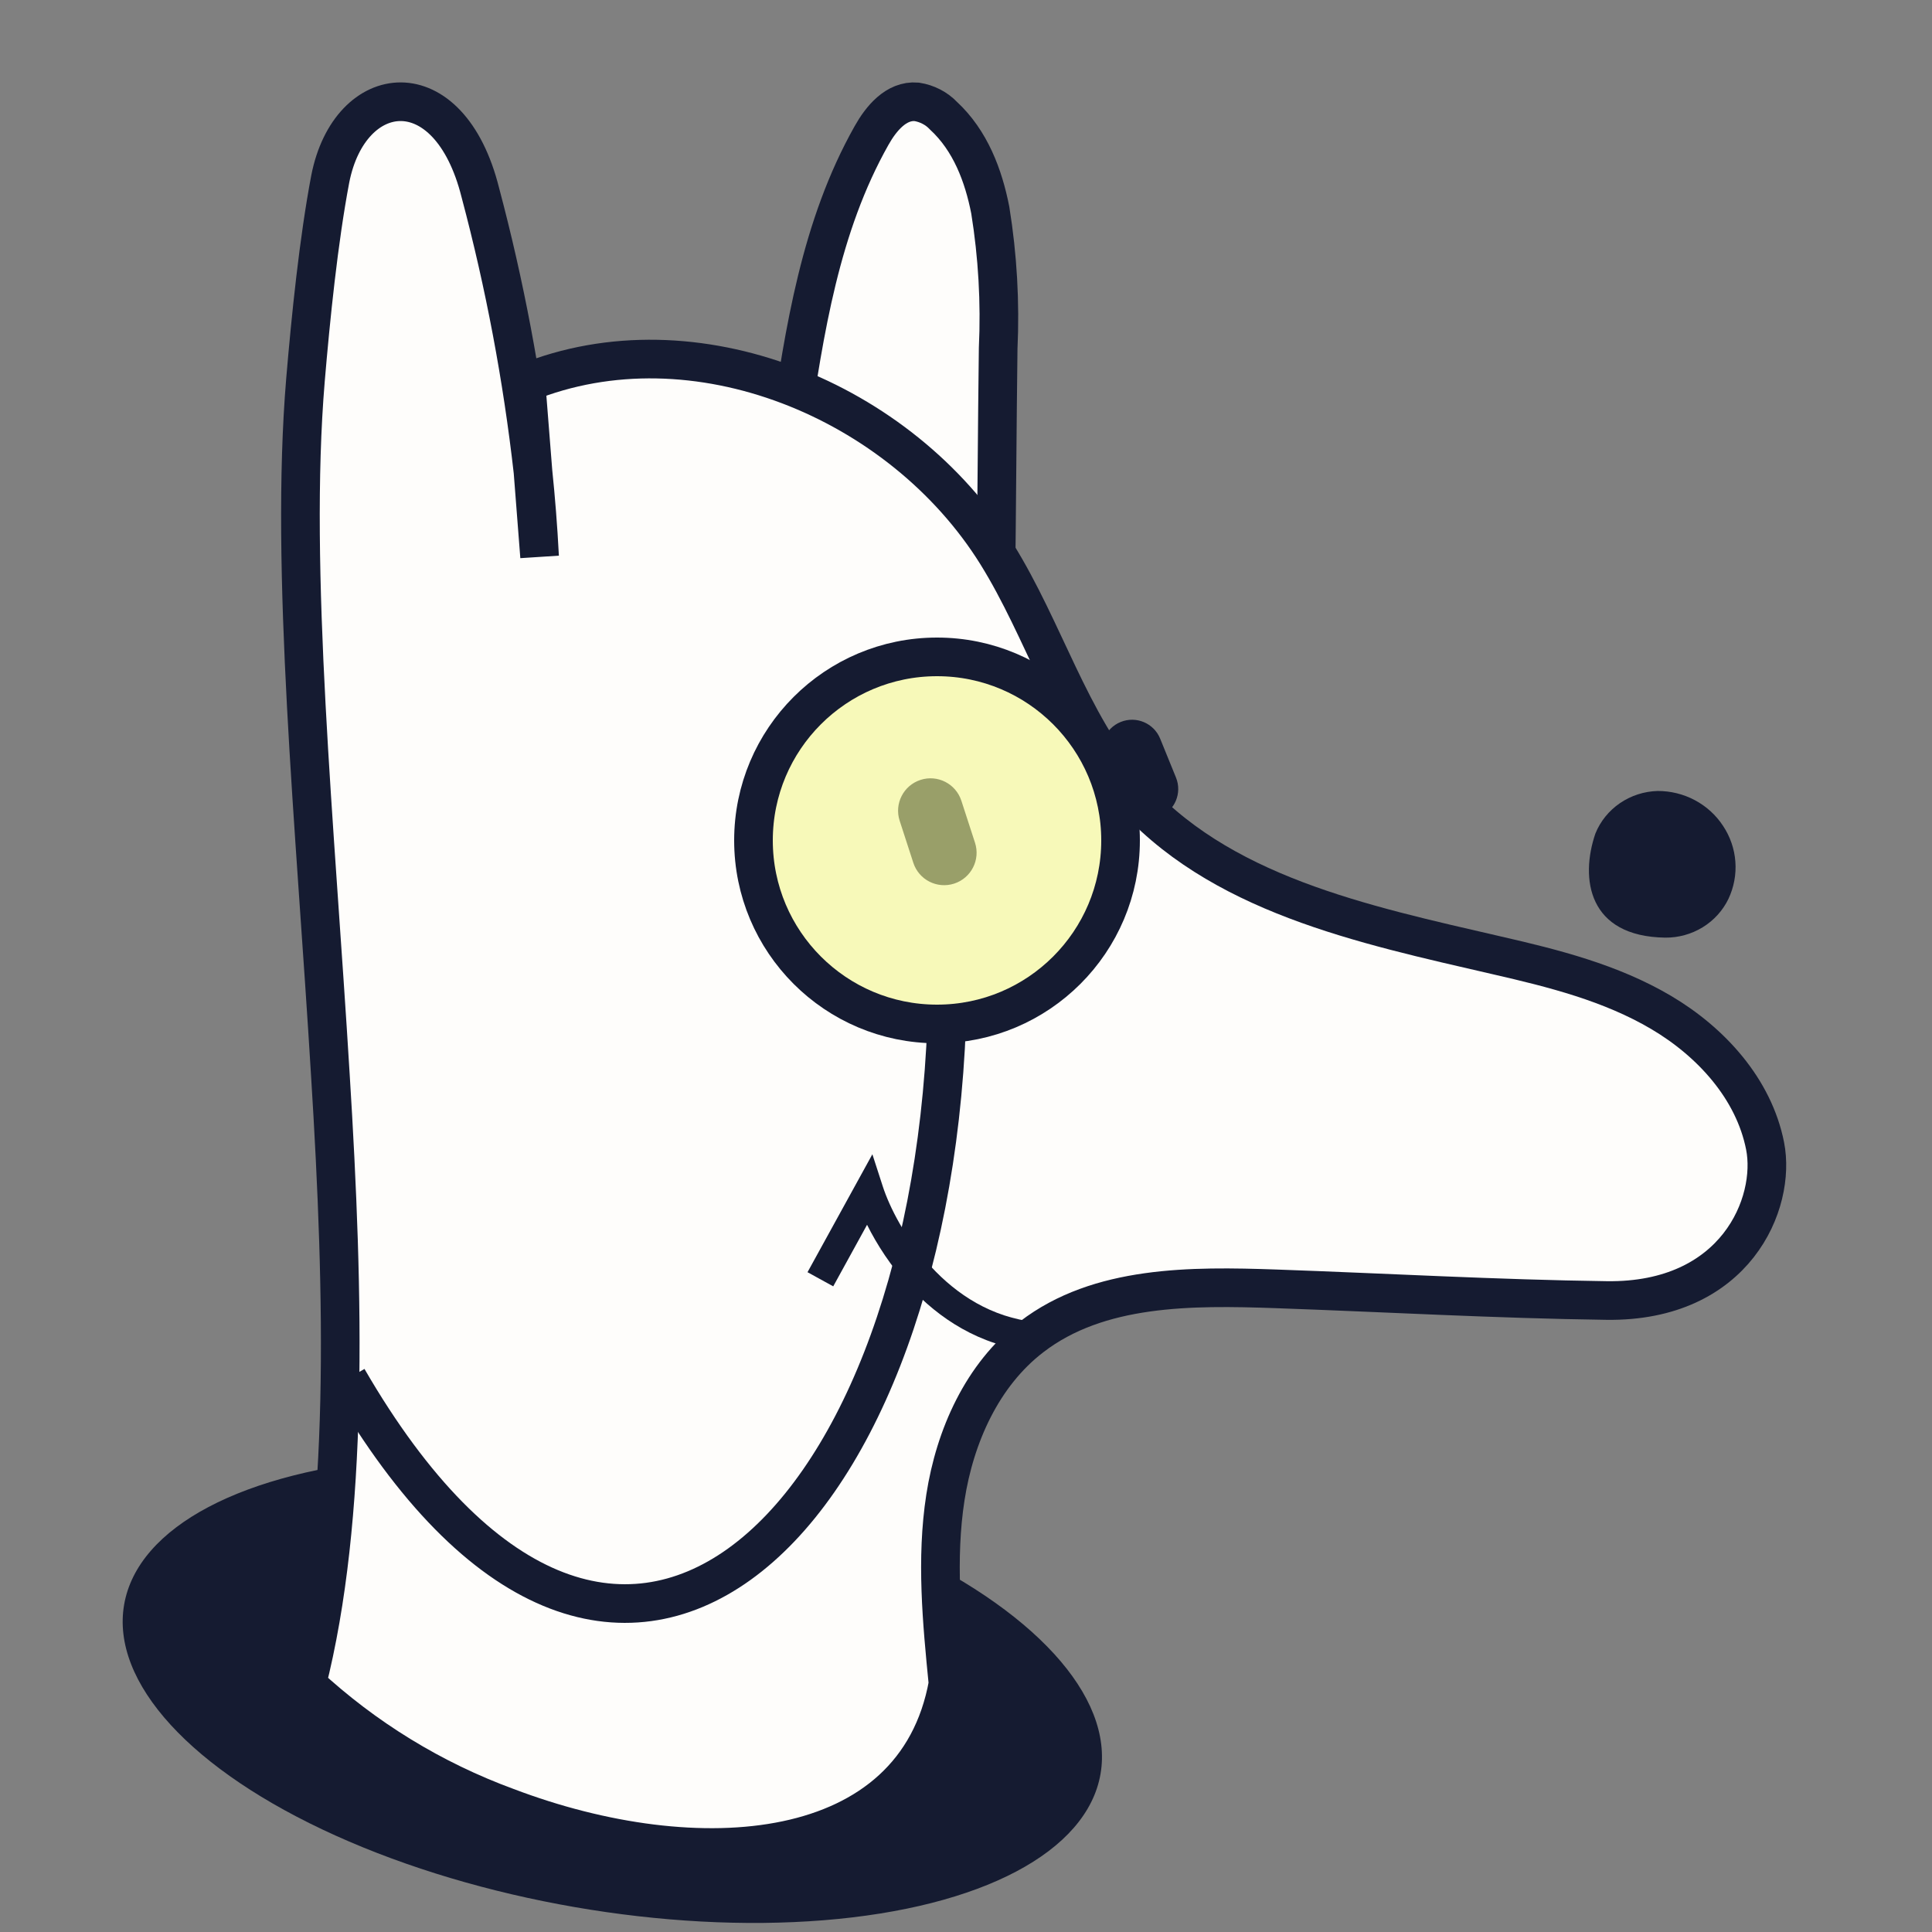 <svg width="100" height="100" viewBox="0 0 100 100" fill="none" xmlns="http://www.w3.org/2000/svg">
    <rect x="0" y="0" width="100" height="100" fill="#808080" stroke="none"/>
    <g clip-path="url(#clip0_2551_56954)">
        <g clip-path="url(#clip1_2551_56954)">
            <ellipse cx="31.694" cy="87.437" rx="25.646" ry="11.441" transform="rotate(9.842 31.694 87.437)" fill="#151B31"/>
        </g>
        <path d="M51.54 30.567C51.591 26.571 51.614 22.036 51.665 18.039C51.776 15.646 51.639 13.248 51.257 10.879C50.906 9.085 50.226 7.275 48.833 5.988C48.474 5.609 47.983 5.355 47.445 5.271C46.381 5.182 45.599 6.145 45.112 7.013C42.456 11.721 41.64 17.114 40.859 22.381" fill="#FEFDFB"/>
        <path d="M51.54 30.567C51.591 26.571 51.614 22.036 51.665 18.039C51.776 15.646 51.639 13.248 51.257 10.879C50.906 9.085 50.226 7.275 48.833 5.988C48.474 5.609 47.983 5.355 47.445 5.271C46.381 5.182 45.599 6.145 45.112 7.013C42.456 11.721 41.64 17.114 40.859 22.381" stroke="#151B31" stroke-width="2" stroke-miterlimit="10"/>
        <path d="M17.1 55.648C16.319 42.724 14.985 29.548 15.811 19.67C16.083 16.453 16.491 12.435 17.095 9.258C18.102 4.133 23.247 3.498 24.863 9.973C26.125 14.711 27.035 19.536 27.587 24.408L27.929 28.813C27.849 27.267 27.733 25.817 27.587 24.408L27.224 19.811C35.924 16.287 46.628 20.702 51.592 28.677C54.059 32.645 55.348 37.347 58.389 40.892C63.011 46.284 70.558 47.849 77.48 49.45C80.411 50.12 83.381 50.87 85.974 52.401C88.567 53.931 90.777 56.358 91.361 59.314C91.945 62.269 89.85 67.404 83.159 67.314C77.455 67.238 71.756 66.911 66.042 66.71C61.656 66.558 56.873 66.523 53.395 69.197C50.837 71.16 49.427 74.327 48.934 77.509C48.441 80.691 48.753 83.938 49.07 87.146C47.383 96.49 36.085 97.275 26.238 93.535C22.396 92.125 18.873 89.967 15.871 87.186C18.066 78.541 17.82 67.183 17.1 55.648Z" fill="#FEFDFB" stroke="#151B31" stroke-width="2" stroke-miterlimit="10"/>
        <path d="M60.05 38.233C59.723 37.429 58.807 37.043 58.004 37.37C57.2 37.696 56.814 38.613 57.141 39.416L57.96 41.429C58.286 42.233 59.203 42.619 60.006 42.292C60.809 41.965 61.196 41.049 60.869 40.246L60.05 38.233Z" fill="#151B31"/>
        <path d="M46.567 42.483C46.28 41.602 46.763 40.654 47.645 40.368C48.526 40.081 49.473 40.564 49.76 41.446L50.466 43.619C50.753 44.501 50.27 45.448 49.388 45.735C48.506 46.021 47.559 45.539 47.273 44.657L46.567 42.483Z" fill="#151B31"/>
        <path fill-rule="evenodd" clip-rule="evenodd" d="M45.154 59.745L45.695 61.415C46.037 62.466 46.858 64.119 48.191 65.563C49.518 66.999 51.313 68.191 53.613 68.433L53.455 69.942C50.691 69.652 48.578 68.22 47.076 66.593C46.111 65.547 45.383 64.406 44.879 63.395L43.128 66.581L41.797 65.849L45.154 59.745Z" fill="#151B31"/>
        <path d="M89.179 42.738C89.552 43.295 89.773 43.935 89.822 44.597C89.872 45.26 89.748 45.925 89.463 46.528C89.171 47.132 88.708 47.642 88.128 47.997C87.549 48.352 86.876 48.538 86.192 48.532C82.201 48.474 81.776 45.481 82.578 43.142C82.834 42.509 83.276 41.963 83.847 41.572C84.419 41.181 85.096 40.961 85.794 40.941C86.468 40.938 87.132 41.101 87.723 41.416C88.315 41.73 88.816 42.185 89.179 42.738Z" fill="#151B31"/>
        <circle cx="48.5" cy="43.5" r="9.5" fill="#F1F78E" fill-opacity="0.6" stroke="#151B31" stroke-width="2"/>
        <path d="M49 53C48 79.421 31.714 95.028 18 71.357" stroke="#151B31" stroke-width="2"/>
    </g>
    <defs>
        <clipPath id="clip0_2551_56954">
            <rect width="100" height="100" fill="white"/>
        </clipPath>
        <clipPath id="clip1_2551_56954">
            <rect width="100" height="100" fill="white"/>
        </clipPath>
    </defs>
</svg>
